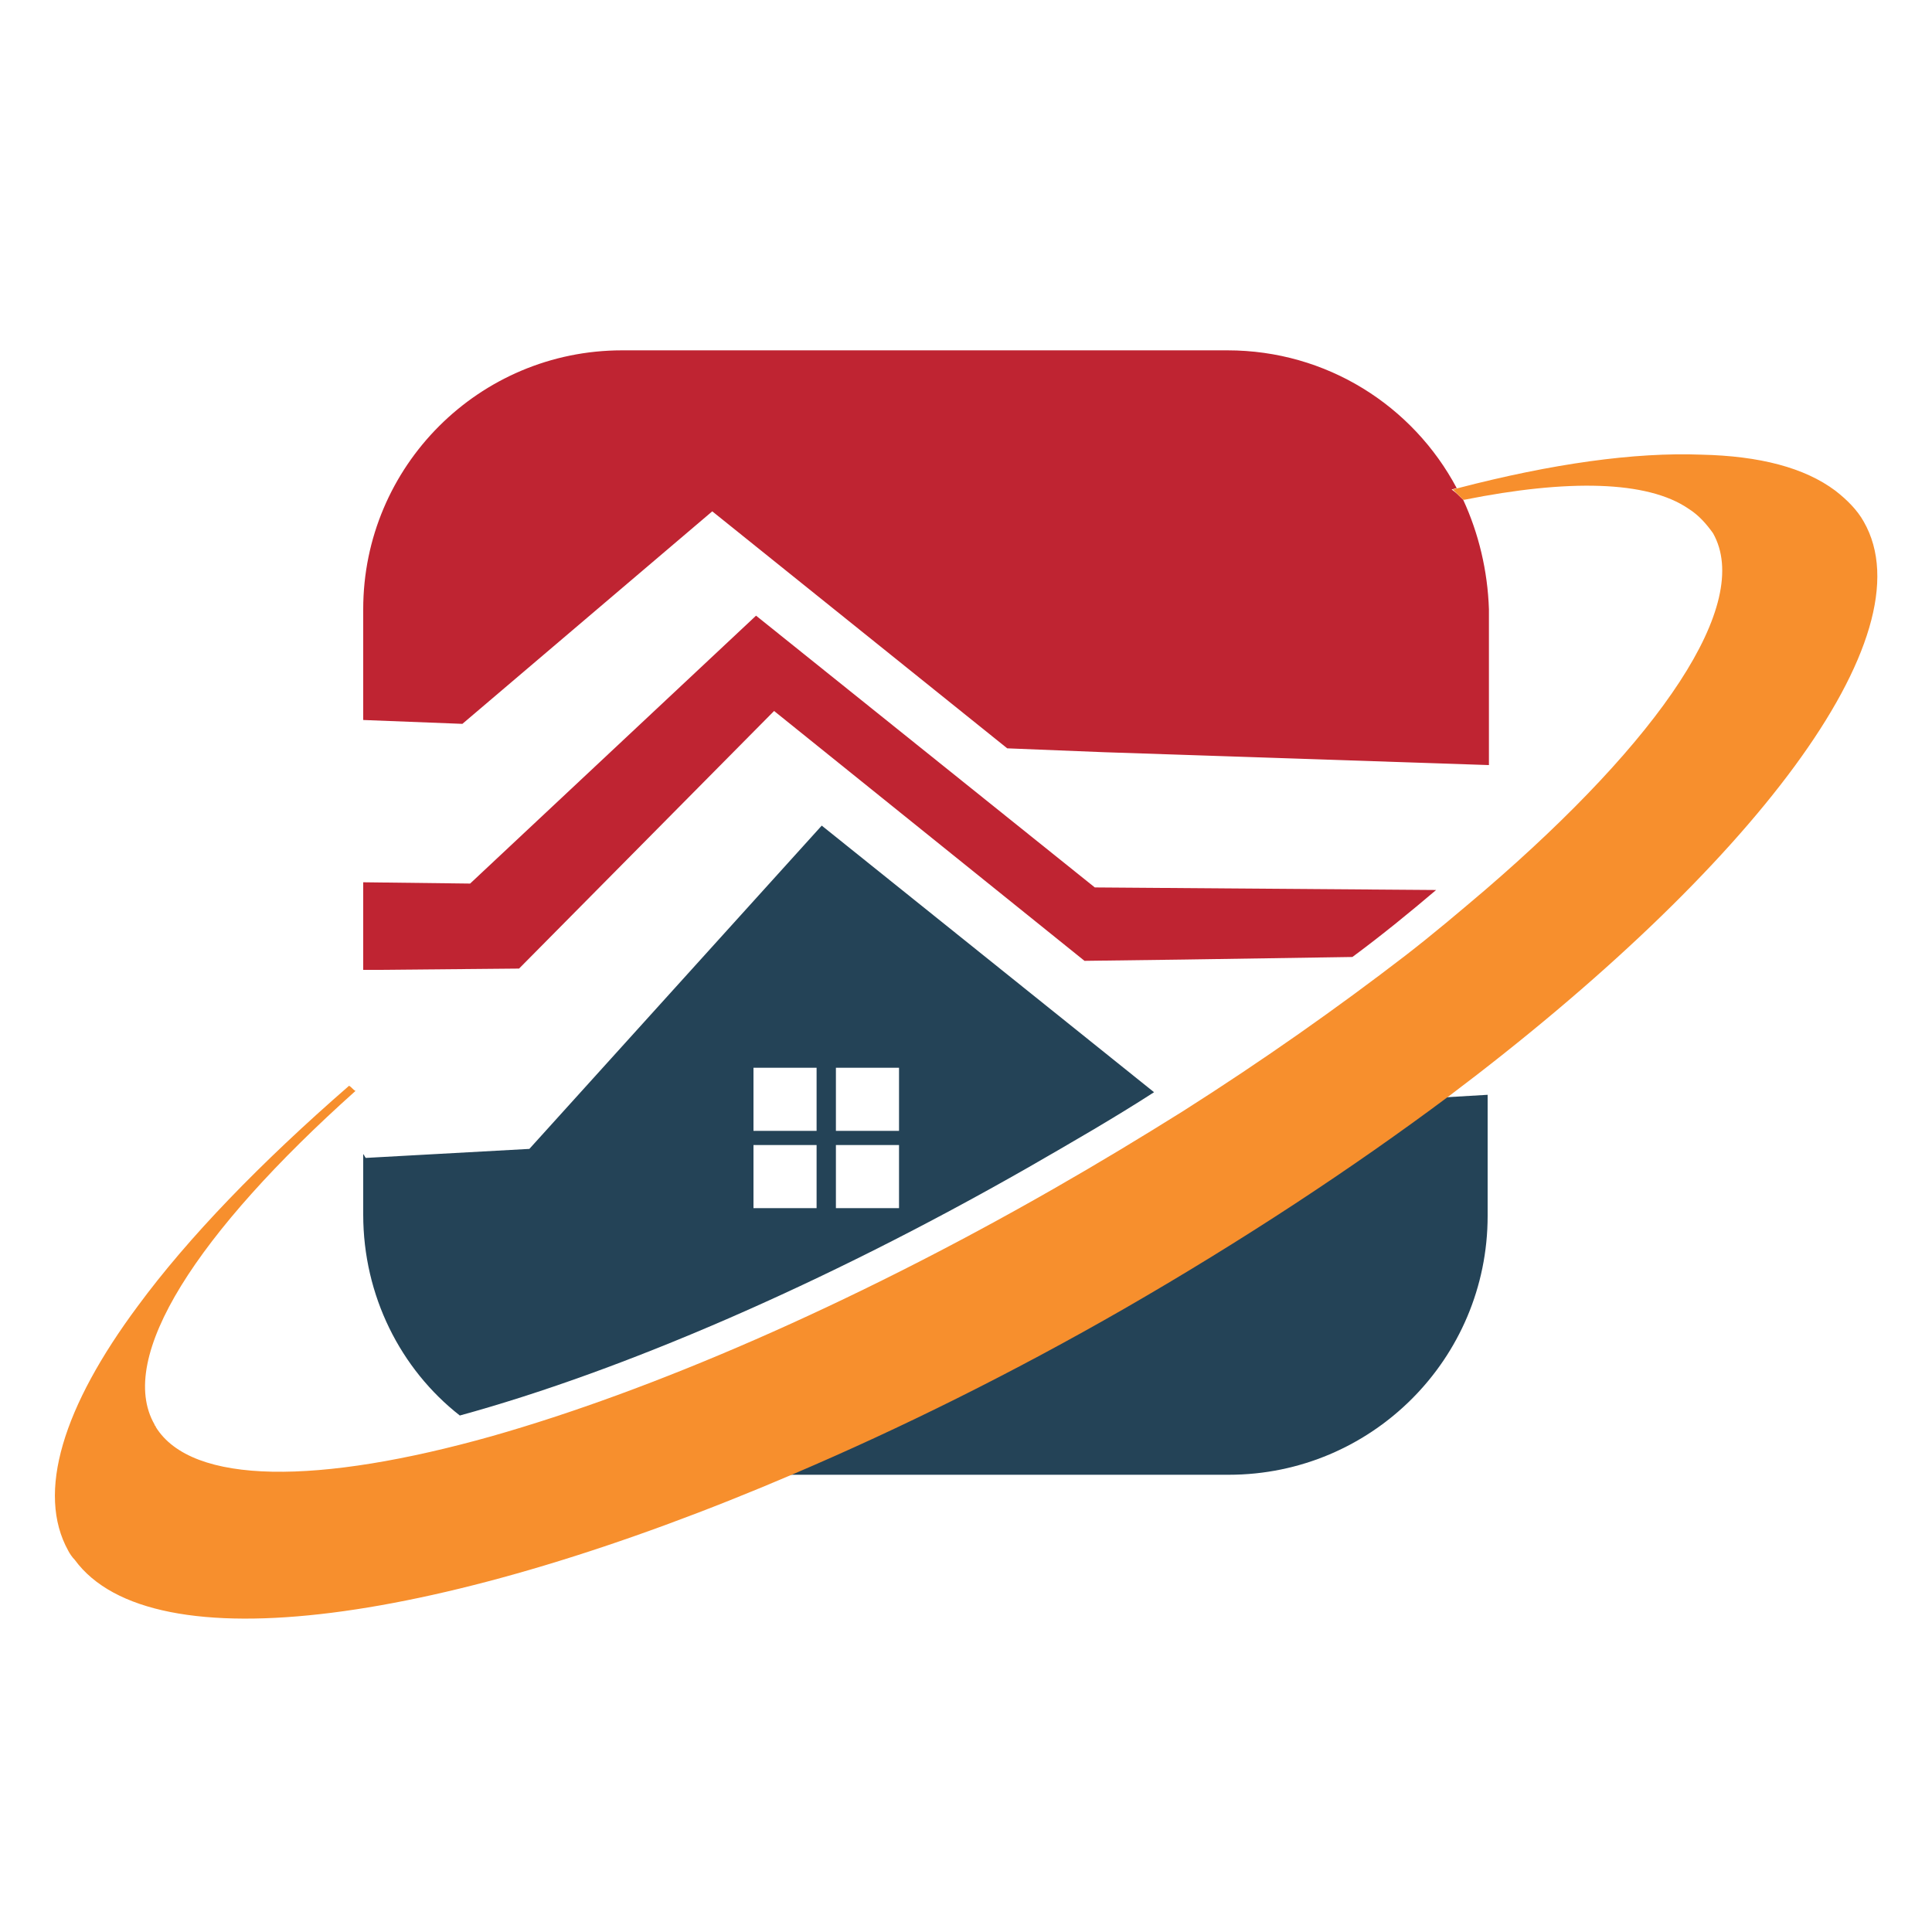 <?xml version="1.0" encoding="utf-8"?>
<!-- Generator: Adobe Illustrator 18.1.0, SVG Export Plug-In . SVG Version: 6.00 Build 0)  -->
<svg version="1.1" id="Layer_1" xmlns="http://www.w3.org/2000/svg" xmlns:xlink="http://www.w3.org/1999/xlink" x="0px" y="0px"
	 viewBox="0 0 150 150" enable-background="new 0 0 150 150" xml:space="preserve">
<g>
	<g>
		<path fill="#BF2432" d="M58.7,47.8L36.5,68.6l-8.3-0.1v6.8l1.2,0l0,0l10.9-0.1l19.8-20l24.1,19.4l7.7-0.1l0,0l13.1-0.2
			c2.3-1.7,4.5-3.5,6.5-5.2L85,68.9L58.7,47.8z"/>
		<path fill="#BF2432" d="M113.6,38.8C113.6,38.8,113.5,38.8,113.6,38.8c-0.3-0.3-0.6-0.6-0.9-0.8c0.1,0,0.3-0.1,0.4-0.1
			c-3.4-6.4-10.1-10.7-17.8-10.7h-47c-11.1,0-20.1,9-20.1,20.1v8.6l7.7,0.3l19.4-16.5l22.9,18.4l7.5,0.3l0,0l29.9,1V47.3
			C115.5,44.3,114.8,41.4,113.6,38.8z"/>
	</g>
	<g>
		<path fill="#244357" d="M89.6,84.8L63.8,64.1L41.1,89.2l-12.7,0.7c-0.1-0.1-0.1-0.2-0.2-0.3v4.7c0,6.3,2.9,12,7.5,15.6
			c12.4-3.4,28.1-10.1,44.2-19.3C83.2,88.7,86.5,86.8,89.6,84.8z M63.4,93.8h-4.9v-4.9h4.9V93.8z M63.4,87.8h-4.9v-4.9h4.9V87.8z
			 M69.8,93.8h-4.9v-4.9h4.9V93.8z M69.8,87.8h-4.9v-4.9h4.9V87.8z"/>
		<path fill="#244357" d="M112.1,85.2c-7.5,5.6-16,11.2-25.2,16.5c-8.7,5-17.4,9.3-25.6,12.8h34.1c11.1,0,20.1-9,20.1-20.1V85
			L112.1,85.2z"/>
	</g>
	<path fill="#F78F2D" d="M144.7,40.5c-0.5-0.9-1.3-1.7-2.2-2.4c-2.4-1.8-5.9-2.7-10.4-2.8c-5.2-0.2-11.6,0.7-18.9,2.6
		c-0.1,0-0.3,0.1-0.4,0.1c0.3,0.3,0.5,0.5,0.8,0.8c0,0,0.1,0,0.1,0c8-1.6,14.2-1.5,17.4,0.7c0.8,0.5,1.4,1.2,1.9,1.9
		c3.1,5.5-4.1,16-17.7,27.7c-2,1.7-4,3.4-6.2,5.1c-5.2,4-11,8.1-17.3,12.1c-3.2,2-6.5,4-10,6c-15.9,9.1-31.3,15.7-43.6,19.2
		c-13.5,3.8-23.3,3.8-26.1-0.7c0-0.1-0.1-0.1-0.1-0.2c-3-5.2,3.3-14.9,15.6-25.9c-0.2-0.1-0.3-0.3-0.5-0.4
		c-6.9,6-12.5,11.8-16.4,17.1c-5.8,7.8-7.9,14.5-5.4,19c0.1,0.2,0.3,0.5,0.5,0.7c6,8.2,28.6,5,55.9-6.7c8.2-3.5,16.9-7.8,25.6-12.8
		c9.2-5.3,17.7-10.9,25.2-16.5C136,67.4,149.8,49.4,144.7,40.5z"/>
</g>
</svg>
